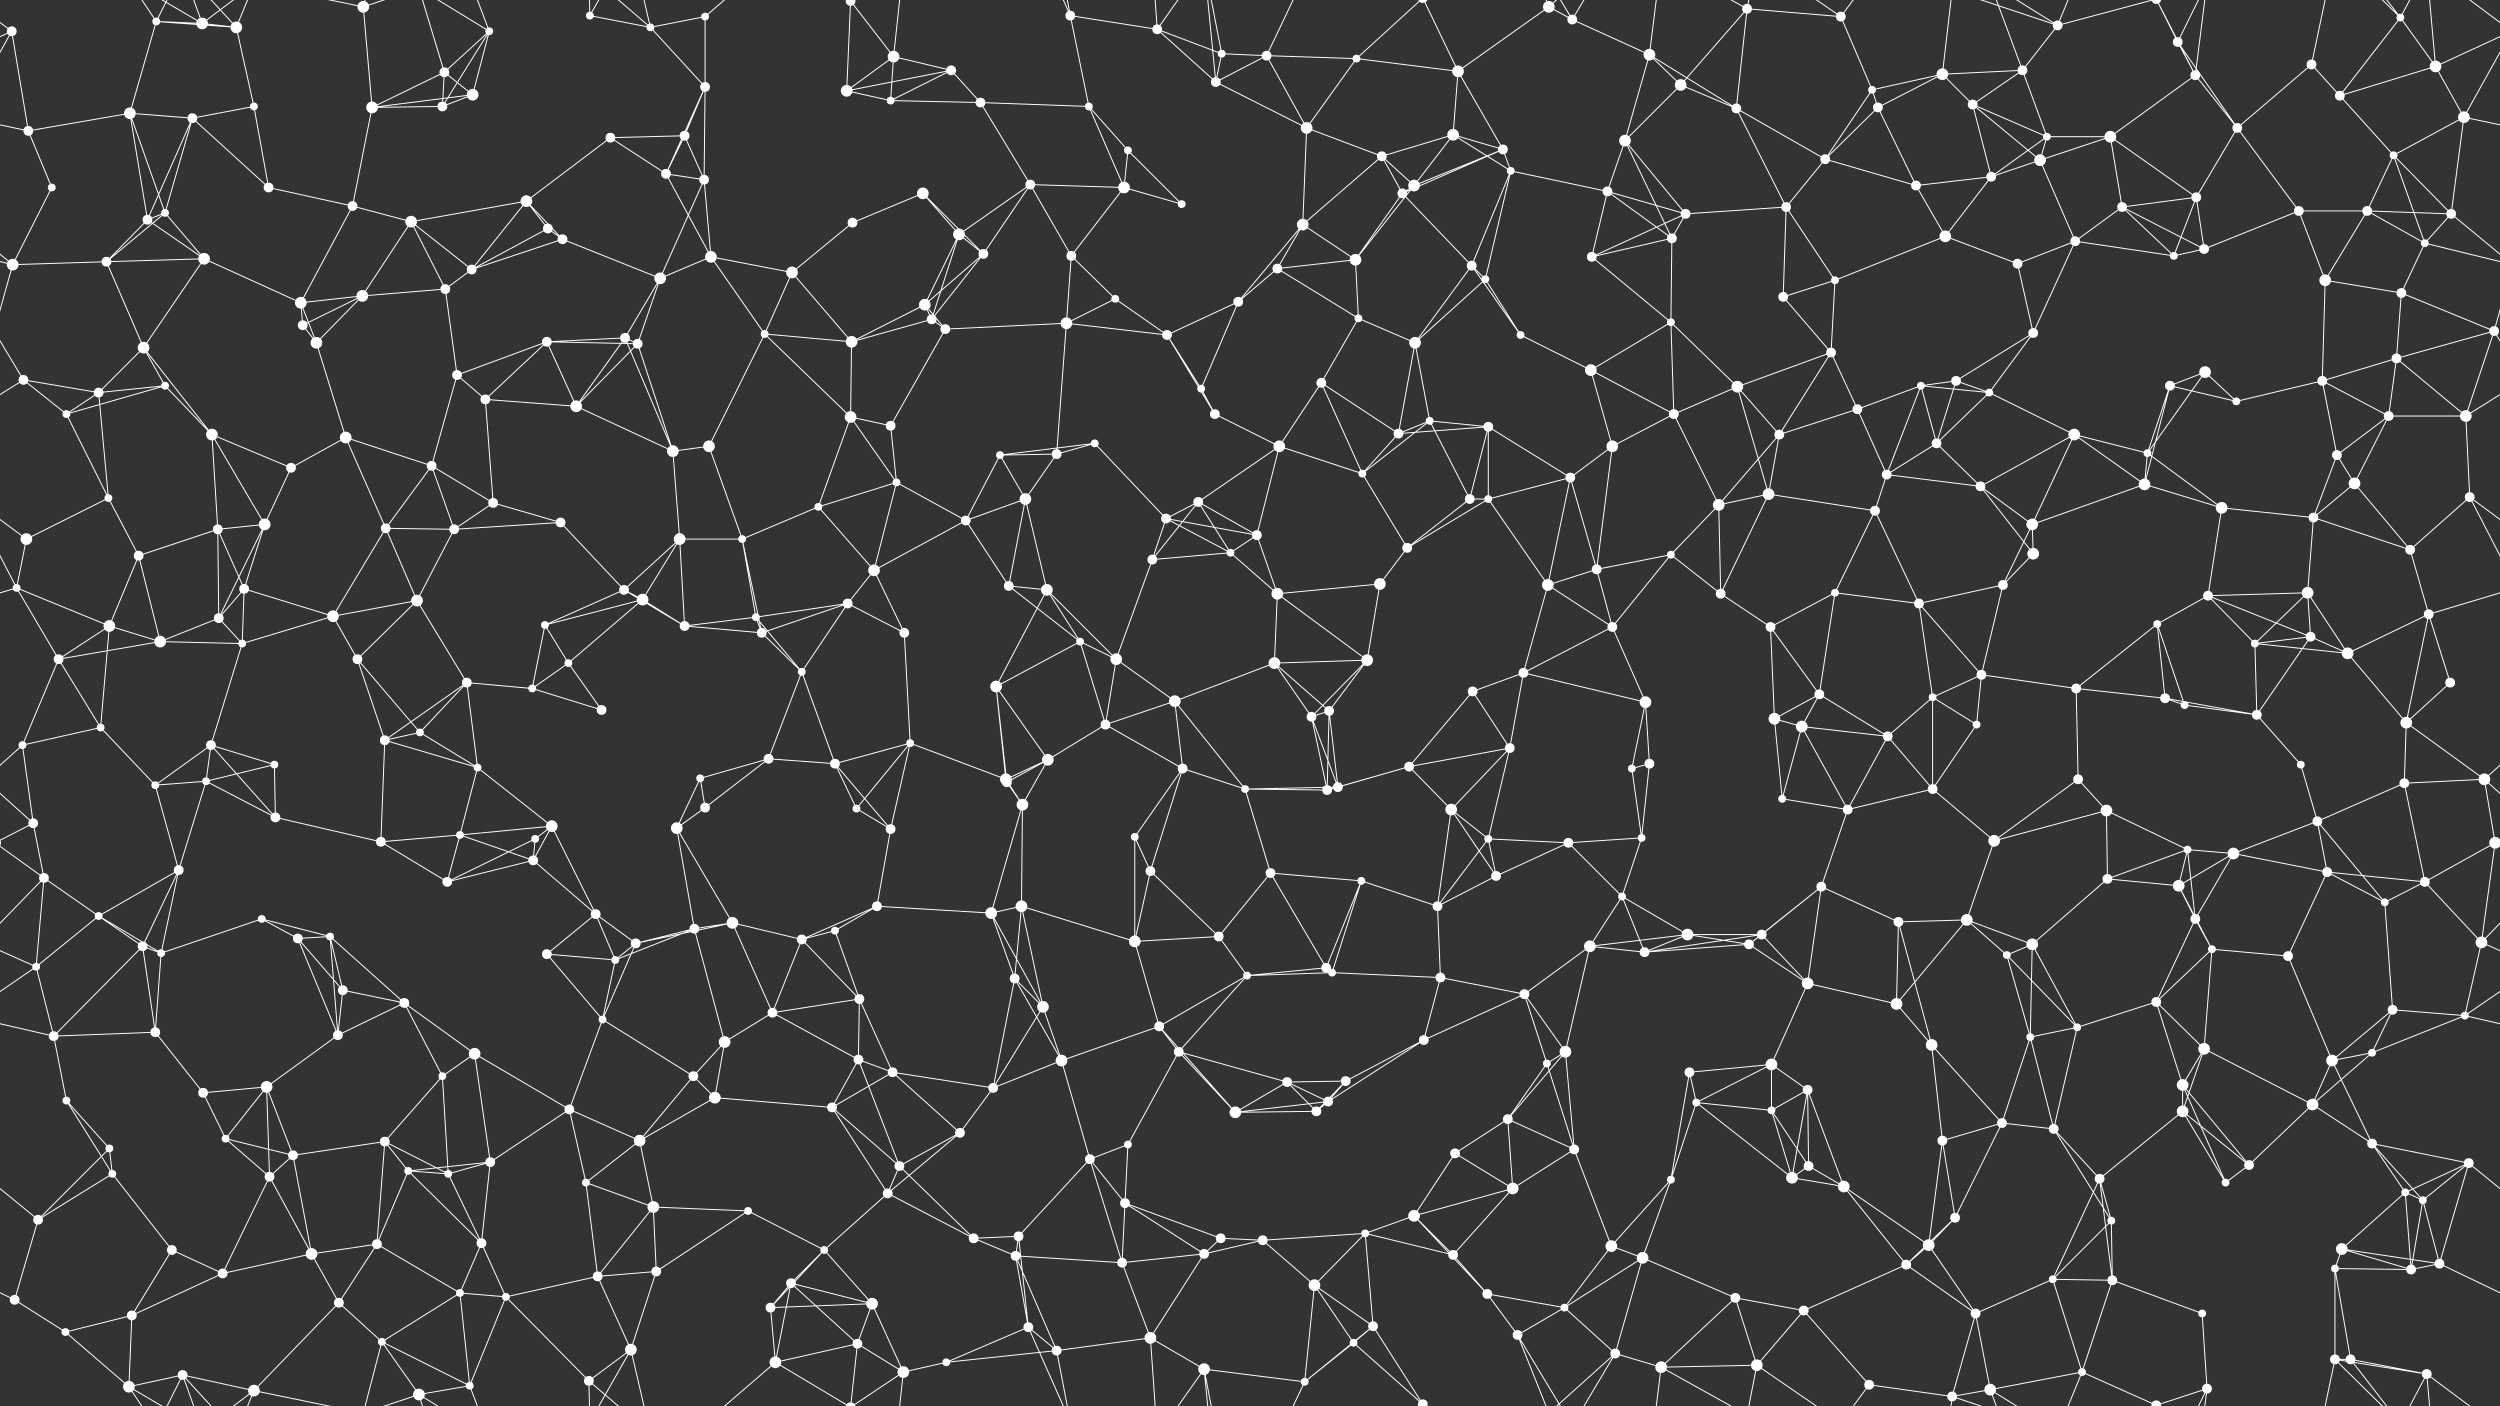 <svg xmlns="http://www.w3.org/2000/svg" width="2560" height="1440" fill="#fff"><rect width="100%" height="100%" fill="#333333" stroke="none"/><circle cx="12" cy="32" r="5"/><circle cx="160" cy="22" r="4"/><circle cx="207" cy="24" r="6"/><circle cx="242" cy="28" r="6"/><circle cx="372" cy="7" r="6"/><circle cx="455" cy="74" r="5"/><circle cx="501" cy="32" r="4"/><circle cx="604" cy="16" r="4"/><circle cx="666" cy="28" r="4"/><circle cx="722" cy="17" r="4"/><circle cx="871" cy="1" r="5"/><circle cx="871" cy="1441" r="5"/><circle cx="915" cy="58" r="6"/><circle cx="974" cy="72" r="5"/><circle cx="1096" cy="16" r="5"/><circle cx="1185" cy="30" r="5"/><circle cx="1251" cy="55" r="4"/><circle cx="1297" cy="57" r="5"/><circle cx="1389" cy="60" r="4"/><circle cx="1493" cy="73" r="6"/><circle cx="1586" cy="7" r="6"/><circle cx="1610" cy="20" r="5"/><circle cx="1689" cy="56" r="6"/><circle cx="1789" cy="9" r="5"/><circle cx="1885" cy="17" r="5"/><circle cx="1989" cy="76" r="6"/><circle cx="2071" cy="72" r="5"/><circle cx="2107" cy="26" r="5"/><circle cx="2230" cy="43" r="5"/><circle cx="2248" cy="77" r="5"/><circle cx="2367" cy="66" r="5"/><circle cx="2458" cy="18" r="4"/><circle cx="2494" cy="68" r="6"/><circle cx="29" cy="134" r="5"/><circle cx="133" cy="116" r="6"/><circle cx="197" cy="121" r="5"/><circle cx="260" cy="109" r="4"/><circle cx="381" cy="110" r="6"/><circle cx="453" cy="109" r="5"/><circle cx="484" cy="97" r="6"/><circle cx="625" cy="141" r="5"/><circle cx="701" cy="139" r="5"/><circle cx="722" cy="89" r="5"/><circle cx="867" cy="93" r="6"/><circle cx="912" cy="103" r="4"/><circle cx="1004" cy="105" r="5"/><circle cx="1115" cy="109" r="4"/><circle cx="1155" cy="154" r="4"/><circle cx="1245" cy="84" r="5"/><circle cx="1338" cy="131" r="6"/><circle cx="1415" cy="160" r="5"/><circle cx="1488" cy="138" r="6"/><circle cx="1539" cy="153" r="5"/><circle cx="1664" cy="144" r="6"/><circle cx="1721" cy="87" r="6"/><circle cx="1778" cy="111" r="5"/><circle cx="1917" cy="92" r="4"/><circle cx="1923" cy="110" r="5"/><circle cx="2020" cy="107" r="5"/><circle cx="2096" cy="140" r="4"/><circle cx="2161" cy="140" r="6"/><circle cx="2291" cy="131" r="5"/><circle cx="2396" cy="98" r="5"/><circle cx="2451" cy="159" r="4"/><circle cx="2523" cy="120" r="6"/><circle cx="53" cy="192" r="4"/><circle cx="151" cy="225" r="5"/><circle cx="169" cy="218" r="4"/><circle cx="275" cy="192" r="5"/><circle cx="361" cy="211" r="5"/><circle cx="421" cy="227" r="6"/><circle cx="539" cy="206" r="6"/><circle cx="561" cy="234" r="5"/><circle cx="682" cy="178" r="5"/><circle cx="721" cy="184" r="5"/><circle cx="873" cy="228" r="5"/><circle cx="945" cy="198" r="6"/><circle cx="982" cy="240" r="6"/><circle cx="1055" cy="189" r="5"/><circle cx="1151" cy="192" r="6"/><circle cx="1210" cy="209" r="4"/><circle cx="1334" cy="230" r="6"/><circle cx="1436" cy="198" r="5"/><circle cx="1448" cy="190" r="6"/><circle cx="1547" cy="175" r="4"/><circle cx="1646" cy="196" r="5"/><circle cx="1726" cy="219" r="5"/><circle cx="1829" cy="212" r="5"/><circle cx="1869" cy="163" r="5"/><circle cx="1962" cy="190" r="5"/><circle cx="2039" cy="181" r="5"/><circle cx="2089" cy="164" r="6"/><circle cx="2173" cy="212" r="5"/><circle cx="2249" cy="202" r="5"/><circle cx="2354" cy="216" r="5"/><circle cx="2424" cy="216" r="5"/><circle cx="2510" cy="219" r="5"/><circle cx="13" cy="271" r="6"/><circle cx="109" cy="268" r="5"/><circle cx="209" cy="265" r="6"/><circle cx="308" cy="310" r="6"/><circle cx="371" cy="303" r="6"/><circle cx="456" cy="296" r="5"/><circle cx="483" cy="276" r="5"/><circle cx="576" cy="245" r="5"/><circle cx="676" cy="285" r="6"/><circle cx="728" cy="263" r="6"/><circle cx="811" cy="279" r="6"/><circle cx="947" cy="312" r="6"/><circle cx="1007" cy="260" r="5"/><circle cx="1097" cy="262" r="5"/><circle cx="1142" cy="306" r="4"/><circle cx="1268" cy="309" r="5"/><circle cx="1308" cy="275" r="5"/><circle cx="1388" cy="266" r="6"/><circle cx="1507" cy="272" r="5"/><circle cx="1521" cy="286" r="4"/><circle cx="1630" cy="263" r="5"/><circle cx="1712" cy="244" r="5"/><circle cx="1826" cy="304" r="5"/><circle cx="1879" cy="287" r="4"/><circle cx="1992" cy="242" r="6"/><circle cx="2066" cy="270" r="5"/><circle cx="2125" cy="247" r="5"/><circle cx="2226" cy="262" r="4"/><circle cx="2257" cy="255" r="5"/><circle cx="2381" cy="287" r="6"/><circle cx="2459" cy="300" r="5"/><circle cx="2483" cy="249" r="4"/><circle cx="24" cy="389" r="5"/><circle cx="147" cy="356" r="6"/><circle cx="169" cy="395" r="4"/><circle cx="310" cy="333" r="5"/><circle cx="324" cy="351" r="6"/><circle cx="468" cy="384" r="5"/><circle cx="560" cy="350" r="5"/><circle cx="640" cy="346" r="5"/><circle cx="653" cy="352" r="5"/><circle cx="783" cy="342" r="4"/><circle cx="872" cy="350" r="6"/><circle cx="954" cy="327" r="5"/><circle cx="968" cy="337" r="5"/><circle cx="1092" cy="331" r="6"/><circle cx="1195" cy="343" r="5"/><circle cx="1230" cy="398" r="4"/><circle cx="1353" cy="392" r="5"/><circle cx="1391" cy="326" r="4"/><circle cx="1449" cy="351" r="6"/><circle cx="1557" cy="343" r="4"/><circle cx="1629" cy="379" r="6"/><circle cx="1711" cy="330" r="4"/><circle cx="1779" cy="396" r="6"/><circle cx="1875" cy="361" r="5"/><circle cx="1967" cy="395" r="4"/><circle cx="2003" cy="390" r="5"/><circle cx="2082" cy="341" r="5"/><circle cx="2222" cy="395" r="5"/><circle cx="2258" cy="381" r="6"/><circle cx="2378" cy="390" r="5"/><circle cx="2454" cy="367" r="5"/><circle cx="2554" cy="339" r="5"/><circle cx="68" cy="424" r="4"/><circle cx="101" cy="402" r="5"/><circle cx="217" cy="445" r="6"/><circle cx="298" cy="479" r="5"/><circle cx="354" cy="448" r="6"/><circle cx="442" cy="477" r="5"/><circle cx="497" cy="409" r="5"/><circle cx="590" cy="416" r="6"/><circle cx="689" cy="462" r="6"/><circle cx="726" cy="457" r="6"/><circle cx="871" cy="427" r="6"/><circle cx="912" cy="436" r="5"/><circle cx="1024" cy="466" r="4"/><circle cx="1082" cy="465" r="5"/><circle cx="1121" cy="454" r="4"/><circle cx="1244" cy="424" r="5"/><circle cx="1310" cy="457" r="6"/><circle cx="1432" cy="444" r="5"/><circle cx="1464" cy="431" r="4"/><circle cx="1524" cy="437" r="5"/><circle cx="1651" cy="457" r="6"/><circle cx="1714" cy="424" r="5"/><circle cx="1822" cy="445" r="5"/><circle cx="1902" cy="419" r="5"/><circle cx="1983" cy="454" r="5"/><circle cx="2037" cy="402" r="4"/><circle cx="2124" cy="445" r="6"/><circle cx="2199" cy="464" r="4"/><circle cx="2290" cy="411" r="4"/><circle cx="2393" cy="466" r="5"/><circle cx="2446" cy="426" r="5"/><circle cx="2525" cy="426" r="6"/><circle cx="27" cy="552" r="6"/><circle cx="111" cy="510" r="4"/><circle cx="223" cy="542" r="5"/><circle cx="271" cy="537" r="6"/><circle cx="395" cy="541" r="5"/><circle cx="465" cy="542" r="5"/><circle cx="505" cy="515" r="5"/><circle cx="574" cy="535" r="5"/><circle cx="696" cy="552" r="6"/><circle cx="760" cy="552" r="4"/><circle cx="838" cy="519" r="4"/><circle cx="918" cy="494" r="4"/><circle cx="989" cy="533" r="5"/><circle cx="1050" cy="511" r="6"/><circle cx="1194" cy="531" r="5"/><circle cx="1227" cy="514" r="5"/><circle cx="1287" cy="548" r="5"/><circle cx="1395" cy="485" r="4"/><circle cx="1505" cy="511" r="5"/><circle cx="1524" cy="511" r="4"/><circle cx="1608" cy="489" r="5"/><circle cx="1760" cy="517" r="6"/><circle cx="1811" cy="506" r="6"/><circle cx="1920" cy="523" r="5"/><circle cx="1932" cy="486" r="5"/><circle cx="2028" cy="498" r="5"/><circle cx="2081" cy="537" r="6"/><circle cx="2196" cy="496" r="6"/><circle cx="2275" cy="520" r="6"/><circle cx="2369" cy="530" r="5"/><circle cx="2411" cy="495" r="6"/><circle cx="2529" cy="509" r="5"/><circle cx="17" cy="602" r="4"/><circle cx="142" cy="569" r="5"/><circle cx="224" cy="633" r="5"/><circle cx="250" cy="603" r="5"/><circle cx="341" cy="631" r="6"/><circle cx="427" cy="615" r="6"/><circle cx="558" cy="640" r="4"/><circle cx="639" cy="604" r="5"/><circle cx="658" cy="614" r="6"/><circle cx="774" cy="632" r="4"/><circle cx="868" cy="618" r="5"/><circle cx="895" cy="584" r="6"/><circle cx="1033" cy="600" r="5"/><circle cx="1072" cy="604" r="6"/><circle cx="1180" cy="573" r="5"/><circle cx="1260" cy="566" r="4"/><circle cx="1308" cy="608" r="6"/><circle cx="1413" cy="598" r="6"/><circle cx="1441" cy="561" r="5"/><circle cx="1585" cy="599" r="6"/><circle cx="1635" cy="583" r="5"/><circle cx="1711" cy="568" r="4"/><circle cx="1762" cy="608" r="5"/><circle cx="1879" cy="607" r="4"/><circle cx="1965" cy="618" r="5"/><circle cx="2051" cy="599" r="5"/><circle cx="2082" cy="567" r="6"/><circle cx="2209" cy="639" r="4"/><circle cx="2261" cy="610" r="5"/><circle cx="2363" cy="607" r="6"/><circle cx="2468" cy="563" r="5"/><circle cx="2487" cy="629" r="5"/><circle cx="60" cy="675" r="5"/><circle cx="112" cy="641" r="6"/><circle cx="164" cy="657" r="6"/><circle cx="248" cy="659" r="4"/><circle cx="366" cy="675" r="5"/><circle cx="478" cy="699" r="5"/><circle cx="545" cy="705" r="4"/><circle cx="582" cy="679" r="4"/><circle cx="701" cy="641" r="5"/><circle cx="780" cy="648" r="5"/><circle cx="821" cy="688" r="4"/><circle cx="926" cy="648" r="5"/><circle cx="1020" cy="703" r="6"/><circle cx="1106" cy="657" r="4"/><circle cx="1143" cy="675" r="6"/><circle cx="1203" cy="718" r="6"/><circle cx="1305" cy="679" r="6"/><circle cx="1400" cy="676" r="6"/><circle cx="1508" cy="708" r="5"/><circle cx="1560" cy="689" r="5"/><circle cx="1651" cy="642" r="5"/><circle cx="1685" cy="719" r="6"/><circle cx="1813" cy="642" r="5"/><circle cx="1863" cy="711" r="5"/><circle cx="1979" cy="714" r="4"/><circle cx="2029" cy="691" r="5"/><circle cx="2126" cy="705" r="5"/><circle cx="2217" cy="715" r="5"/><circle cx="2309" cy="659" r="4"/><circle cx="2366" cy="652" r="5"/><circle cx="2404" cy="669" r="6"/><circle cx="2509" cy="699" r="5"/><circle cx="23" cy="763" r="4"/><circle cx="103" cy="745" r="4"/><circle cx="216" cy="763" r="5"/><circle cx="281" cy="783" r="4"/><circle cx="394" cy="758" r="5"/><circle cx="430" cy="750" r="4"/><circle cx="489" cy="786" r="4"/><circle cx="616" cy="727" r="5"/><circle cx="717" cy="797" r="4"/><circle cx="787" cy="777" r="5"/><circle cx="855" cy="782" r="5"/><circle cx="932" cy="761" r="4"/><circle cx="1030" cy="798" r="6"/><circle cx="1073" cy="778" r="6"/><circle cx="1132" cy="742" r="5"/><circle cx="1211" cy="787" r="5"/><circle cx="1343" cy="734" r="5"/><circle cx="1361" cy="728" r="5"/><circle cx="1443" cy="785" r="5"/><circle cx="1546" cy="766" r="5"/><circle cx="1671" cy="787" r="4"/><circle cx="1689" cy="782" r="5"/><circle cx="1817" cy="736" r="6"/><circle cx="1845" cy="744" r="6"/><circle cx="1933" cy="754" r="5"/><circle cx="2024" cy="742" r="4"/><circle cx="2128" cy="798" r="5"/><circle cx="2237" cy="722" r="4"/><circle cx="2311" cy="732" r="5"/><circle cx="2356" cy="783" r="4"/><circle cx="2464" cy="740" r="6"/><circle cx="2544" cy="798" r="6"/><circle cx="34" cy="843" r="5"/><circle cx="159" cy="804" r="4"/><circle cx="211" cy="800" r="4"/><circle cx="282" cy="837" r="5"/><circle cx="390" cy="862" r="5"/><circle cx="471" cy="855" r="4"/><circle cx="548" cy="859" r="4"/><circle cx="565" cy="846" r="6"/><circle cx="693" cy="848" r="6"/><circle cx="722" cy="827" r="5"/><circle cx="877" cy="828" r="4"/><circle cx="912" cy="849" r="5"/><circle cx="1031" cy="801" r="5"/><circle cx="1047" cy="824" r="6"/><circle cx="1162" cy="857" r="4"/><circle cx="1275" cy="808" r="4"/><circle cx="1359" cy="809" r="5"/><circle cx="1370" cy="806" r="5"/><circle cx="1486" cy="829" r="6"/><circle cx="1524" cy="859" r="4"/><circle cx="1606" cy="863" r="5"/><circle cx="1681" cy="858" r="4"/><circle cx="1825" cy="818" r="4"/><circle cx="1892" cy="829" r="5"/><circle cx="1979" cy="808" r="5"/><circle cx="2042" cy="861" r="6"/><circle cx="2157" cy="830" r="6"/><circle cx="2240" cy="870" r="4"/><circle cx="2287" cy="874" r="6"/><circle cx="2373" cy="841" r="5"/><circle cx="2462" cy="802" r="5"/><circle cx="2555" cy="863" r="6"/><circle cx="-5" cy="863" r="6"/><circle cx="45" cy="899" r="5"/><circle cx="101" cy="938" r="4"/><circle cx="183" cy="891" r="5"/><circle cx="268" cy="941" r="4"/><circle cx="338" cy="959" r="4"/><circle cx="458" cy="903" r="5"/><circle cx="546" cy="881" r="5"/><circle cx="610" cy="936" r="5"/><circle cx="711" cy="951" r="5"/><circle cx="750" cy="945" r="6"/><circle cx="855" cy="953" r="4"/><circle cx="898" cy="928" r="5"/><circle cx="1015" cy="935" r="6"/><circle cx="1046" cy="928" r="6"/><circle cx="1178" cy="892" r="5"/><circle cx="1248" cy="959" r="5"/><circle cx="1301" cy="894" r="5"/><circle cx="1394" cy="902" r="4"/><circle cx="1472" cy="928" r="5"/><circle cx="1532" cy="897" r="5"/><circle cx="1661" cy="918" r="4"/><circle cx="1728" cy="957" r="6"/><circle cx="1804" cy="957" r="5"/><circle cx="1865" cy="908" r="5"/><circle cx="1944" cy="944" r="5"/><circle cx="2014" cy="942" r="6"/><circle cx="2158" cy="900" r="5"/><circle cx="2231" cy="907" r="6"/><circle cx="2248" cy="941" r="5"/><circle cx="2383" cy="893" r="5"/><circle cx="2442" cy="924" r="4"/><circle cx="2483" cy="903" r="5"/><circle cx="37" cy="990" r="4"/><circle cx="146" cy="969" r="5"/><circle cx="165" cy="976" r="4"/><circle cx="305" cy="961" r="5"/><circle cx="351" cy="1014" r="5"/><circle cx="414" cy="1027" r="5"/><circle cx="560" cy="977" r="5"/><circle cx="630" cy="983" r="4"/><circle cx="651" cy="966" r="5"/><circle cx="791" cy="1037" r="5"/><circle cx="821" cy="962" r="5"/><circle cx="880" cy="1023" r="5"/><circle cx="1039" cy="1002" r="5"/><circle cx="1068" cy="1031" r="6"/><circle cx="1162" cy="964" r="6"/><circle cx="1277" cy="999" r="4"/><circle cx="1358" cy="991" r="5"/><circle cx="1364" cy="996" r="4"/><circle cx="1475" cy="1001" r="5"/><circle cx="1561" cy="1018" r="5"/><circle cx="1628" cy="969" r="6"/><circle cx="1684" cy="975" r="5"/><circle cx="1791" cy="967" r="5"/><circle cx="1851" cy="1007" r="6"/><circle cx="1942" cy="1028" r="6"/><circle cx="2055" cy="978" r="4"/><circle cx="2081" cy="967" r="6"/><circle cx="2208" cy="1026" r="5"/><circle cx="2265" cy="972" r="4"/><circle cx="2343" cy="979" r="5"/><circle cx="2450" cy="1034" r="5"/><circle cx="2541" cy="965" r="6"/><circle cx="55" cy="1061" r="5"/><circle cx="159" cy="1057" r="5"/><circle cx="208" cy="1119" r="5"/><circle cx="273" cy="1113" r="6"/><circle cx="346" cy="1060" r="5"/><circle cx="453" cy="1102" r="4"/><circle cx="486" cy="1079" r="6"/><circle cx="617" cy="1044" r="4"/><circle cx="710" cy="1102" r="5"/><circle cx="742" cy="1067" r="6"/><circle cx="879" cy="1085" r="5"/><circle cx="914" cy="1098" r="5"/><circle cx="1017" cy="1114" r="5"/><circle cx="1087" cy="1086" r="6"/><circle cx="1187" cy="1051" r="5"/><circle cx="1207" cy="1077" r="5"/><circle cx="1318" cy="1108" r="5"/><circle cx="1378" cy="1107" r="5"/><circle cx="1458" cy="1065" r="5"/><circle cx="1584" cy="1089" r="4"/><circle cx="1603" cy="1077" r="6"/><circle cx="1730" cy="1098" r="5"/><circle cx="1814" cy="1090" r="6"/><circle cx="1851" cy="1116" r="5"/><circle cx="1978" cy="1070" r="6"/><circle cx="2079" cy="1062" r="4"/><circle cx="2127" cy="1052" r="4"/><circle cx="2235" cy="1111" r="6"/><circle cx="2257" cy="1074" r="6"/><circle cx="2388" cy="1086" r="6"/><circle cx="2429" cy="1078" r="4"/><circle cx="2524" cy="1040" r="4"/><circle cx="68" cy="1127" r="4"/><circle cx="112" cy="1176" r="4"/><circle cx="231" cy="1166" r="4"/><circle cx="300" cy="1183" r="5"/><circle cx="394" cy="1169" r="5"/><circle cx="418" cy="1199" r="4"/><circle cx="502" cy="1190" r="5"/><circle cx="583" cy="1136" r="5"/><circle cx="655" cy="1168" r="6"/><circle cx="732" cy="1124" r="6"/><circle cx="852" cy="1134" r="5"/><circle cx="921" cy="1194" r="5"/><circle cx="983" cy="1160" r="5"/><circle cx="1116" cy="1187" r="5"/><circle cx="1155" cy="1172" r="4"/><circle cx="1265" cy="1139" r="6"/><circle cx="1348" cy="1138" r="5"/><circle cx="1360" cy="1128" r="5"/><circle cx="1490" cy="1181" r="5"/><circle cx="1544" cy="1146" r="5"/><circle cx="1612" cy="1177" r="5"/><circle cx="1737" cy="1129" r="4"/><circle cx="1814" cy="1137" r="4"/><circle cx="1852" cy="1194" r="5"/><circle cx="1989" cy="1168" r="5"/><circle cx="2050" cy="1150" r="5"/><circle cx="2103" cy="1156" r="5"/><circle cx="2235" cy="1138" r="6"/><circle cx="2303" cy="1193" r="5"/><circle cx="2368" cy="1131" r="6"/><circle cx="2429" cy="1171" r="5"/><circle cx="2528" cy="1191" r="5"/><circle cx="39" cy="1249" r="5"/><circle cx="115" cy="1202" r="4"/><circle cx="176" cy="1280" r="5"/><circle cx="276" cy="1205" r="5"/><circle cx="386" cy="1274" r="5"/><circle cx="459" cy="1202" r="4"/><circle cx="493" cy="1273" r="5"/><circle cx="600" cy="1211" r="4"/><circle cx="669" cy="1236" r="6"/><circle cx="766" cy="1240" r="4"/><circle cx="844" cy="1280" r="4"/><circle cx="909" cy="1222" r="5"/><circle cx="997" cy="1268" r="5"/><circle cx="1043" cy="1266" r="5"/><circle cx="1152" cy="1232" r="5"/><circle cx="1250" cy="1268" r="5"/><circle cx="1293" cy="1270" r="5"/><circle cx="1398" cy="1263" r="4"/><circle cx="1448" cy="1245" r="6"/><circle cx="1549" cy="1217" r="6"/><circle cx="1650" cy="1276" r="6"/><circle cx="1711" cy="1208" r="4"/><circle cx="1835" cy="1206" r="6"/><circle cx="1888" cy="1215" r="6"/><circle cx="1975" cy="1275" r="6"/><circle cx="2002" cy="1247" r="5"/><circle cx="2150" cy="1207" r="5"/><circle cx="2162" cy="1250" r="4"/><circle cx="2279" cy="1211" r="4"/><circle cx="2398" cy="1279" r="6"/><circle cx="2463" cy="1221" r="4"/><circle cx="2481" cy="1229" r="4"/><circle cx="15" cy="1331" r="5"/><circle cx="135" cy="1347" r="5"/><circle cx="228" cy="1304" r="5"/><circle cx="319" cy="1284" r="6"/><circle cx="347" cy="1334" r="5"/><circle cx="471" cy="1324" r="4"/><circle cx="518" cy="1328" r="4"/><circle cx="612" cy="1307" r="5"/><circle cx="672" cy="1302" r="5"/><circle cx="789" cy="1339" r="5"/><circle cx="810" cy="1314" r="5"/><circle cx="893" cy="1335" r="6"/><circle cx="1040" cy="1286" r="5"/><circle cx="1053" cy="1359" r="5"/><circle cx="1149" cy="1293" r="5"/><circle cx="1233" cy="1284" r="5"/><circle cx="1346" cy="1316" r="6"/><circle cx="1406" cy="1358" r="5"/><circle cx="1488" cy="1285" r="5"/><circle cx="1523" cy="1325" r="5"/><circle cx="1602" cy="1339" r="4"/><circle cx="1682" cy="1288" r="6"/><circle cx="1777" cy="1329" r="5"/><circle cx="1847" cy="1342" r="5"/><circle cx="1952" cy="1295" r="5"/><circle cx="2023" cy="1345" r="5"/><circle cx="2102" cy="1310" r="4"/><circle cx="2163" cy="1311" r="5"/><circle cx="2255" cy="1345" r="4"/><circle cx="2391" cy="1299" r="4"/><circle cx="2469" cy="1300" r="5"/><circle cx="2498" cy="1294" r="5"/><circle cx="67" cy="1364" r="4"/><circle cx="132" cy="1420" r="6"/><circle cx="187" cy="1408" r="5"/><circle cx="260" cy="1424" r="6"/><circle cx="391" cy="1374" r="4"/><circle cx="429" cy="1428" r="6"/><circle cx="481" cy="1419" r="4"/><circle cx="603" cy="1414" r="5"/><circle cx="646" cy="1382" r="6"/><circle cx="794" cy="1395" r="6"/><circle cx="878" cy="1376" r="5"/><circle cx="925" cy="1405" r="6"/><circle cx="969" cy="1395" r="4"/><circle cx="1082" cy="1383" r="5"/><circle cx="1178" cy="1370" r="6"/><circle cx="1233" cy="1402" r="6"/><circle cx="1336" cy="1415" r="4"/><circle cx="1386" cy="1375" r="4"/><circle cx="1457" cy="1438" r="5"/><circle cx="1457" cy="-2" r="5"/><circle cx="1554" cy="1367" r="5"/><circle cx="1654" cy="1386" r="5"/><circle cx="1701" cy="1400" r="6"/><circle cx="1799" cy="1398" r="6"/><circle cx="1914" cy="1418" r="5"/><circle cx="1999" cy="1430" r="5"/><circle cx="2038" cy="1423" r="6"/><circle cx="2132" cy="1405" r="4"/><circle cx="2208" cy="1439" r="5"/><circle cx="2208" cy="-1" r="5"/><circle cx="2260" cy="1422" r="5"/><circle cx="2391" cy="1392" r="5"/><circle cx="2407" cy="1392" r="5"/><circle cx="2485" cy="1407" r="5"/><path stroke="#fff" d="M12 32L-66 68M12 32L29 134M12 32L-37 120M12 32L-75 -33M2572 32L2494 68M2572 32L2523 120M2572 32L2485 -33M12 1472L-75 1407M2572 1472L2485 1407M160 22L207 24M160 22L242 28M160 22L133 116M160 22L132 -20M160 22L187 -32M160 1462L132 1420M160 1462L187 1408M207 24L242 28M207 24L132 -20M207 24L187 -32M207 24L260 -16M207 1464L132 1420M207 1464L187 1408M207 1464L260 1424M242 28L260 109M242 28L187 -32M242 28L260 -16M242 1468L187 1408M242 1468L260 1424M372 7L381 110M372 7L260 -16M372 7L391 -66M372 7L429 -12M372 1447L260 1424M372 1447L391 1374M372 1447L429 1428M455 74L501 32M455 74L381 110M455 74L453 109M455 74L484 97M455 74L429 -12M455 1514L429 1428M501 32L453 109M501 32L484 97M501 32L429 -12M501 32L481 -21M501 1472L429 1428M501 1472L481 1419M604 16L666 28M604 16L603 -26M604 16L646 -58M604 1456L603 1414M604 1456L646 1382M666 28L722 17M666 28L722 89M666 28L603 -26M666 28L646 -58M666 1468L603 1414M666 1468L646 1382M722 17L722 89M722 17L794 -45M722 1457L794 1395M871 1L915 58M871 1L867 93M871 1L794 -45M871 1L878 -64M871 1L925 -35M871 1441L794 1395M871 1441L878 1376M871 1441L925 1405M915 58L974 72M915 58L867 93M915 58L912 103M915 58L925 -35M915 1498L925 1405M974 72L867 93M974 72L912 103M974 72L1004 105M1096 16L1185 30M1096 16L1115 109M1096 16L1053 -81M1096 16L1082 -57M1096 1456L1053 1359M1096 1456L1082 1383M1185 30L1251 55M1185 30L1245 84M1185 30L1178 -70M1185 30L1233 -38M1185 1470L1178 1370M1185 1470L1233 1402M1251 55L1297 57M1251 55L1245 84M1251 55L1233 -38M1251 1495L1233 1402M1297 57L1389 60M1297 57L1245 84M1297 57L1338 131M1297 57L1336 -25M1297 1497L1336 1415M1389 60L1493 73M1389 60L1338 131M1389 60L1457 -2M1389 1500L1457 1438M1493 73L1586 7M1493 73L1488 138M1493 73L1539 153M1493 73L1457 -2M1493 1513L1457 1438M1586 7L1610 20M1586 7L1554 -73M1586 7L1654 -54M1586 1447L1554 1367M1586 1447L1654 1386M1610 20L1689 56M1610 20L1554 -73M1610 20L1654 -54M1610 1460L1554 1367M1610 1460L1654 1386M1689 56L1664 144M1689 56L1721 87M1689 56L1778 111M1689 56L1701 -40M1689 1496L1701 1400M1789 9L1885 17M1789 9L1721 87M1789 9L1778 111M1789 9L1701 -40M1789 9L1799 -42M1789 1449L1701 1400M1789 1449L1799 1398M1885 17L1917 92M1885 17L1799 -42M1885 17L1914 -22M1885 1457L1799 1398M1885 1457L1914 1418M1989 76L2071 72M1989 76L1917 92M1989 76L1923 110M1989 76L2020 107M1989 76L1999 -10M1989 1516L1999 1430M2071 72L2107 26M2071 72L2020 107M2071 72L2096 140M2071 72L2038 -17M2071 1512L2038 1423M2107 26L1999 -10M2107 26L2038 -17M2107 26L2132 -35M2107 26L2208 -1M2107 1466L1999 1430M2107 1466L2038 1423M2107 1466L2132 1405M2107 1466L2208 1439M2230 43L2248 77M2230 43L2291 131M2230 43L2208 -1M2230 43L2260 -18M2230 1483L2208 1439M2230 1483L2260 1422M2248 77L2161 140M2248 77L2291 131M2248 77L2208 -1M2248 77L2260 -18M2248 1517L2208 1439M2248 1517L2260 1422M2367 66L2291 131M2367 66L2396 98M2367 66L2391 -48M2367 1506L2391 1392M2458 18L2494 68M2458 18L2396 98M2458 18L2391 -48M2458 18L2407 -48M2458 18L2485 -33M2458 1458L2391 1392M2458 1458L2407 1392M2458 1458L2485 1407M2494 68L2396 98M2494 68L2523 120M2494 68L2485 -33M2494 1508L2485 1407M29 134L133 116M29 134L-37 120M29 134L53 192M2589 134L2523 120M133 116L197 121M133 116L151 225M133 116L169 218M197 121L260 109M197 121L151 225M197 121L169 218M197 121L275 192M260 109L275 192M381 110L453 109M381 110L484 97M381 110L361 211M453 109L484 97M625 141L701 139M625 141L539 206M625 141L682 178M701 139L722 89M701 139L682 178M701 139L721 184M722 89L682 178M722 89L721 184M867 93L912 103M912 103L1004 105M1004 105L1115 109M1004 105L1055 189M1115 109L1155 154M1115 109L1151 192M1155 154L1151 192M1155 154L1210 209M1245 84L1338 131M1245 84L1233 -38M1245 1524L1233 1402M1338 131L1415 160M1338 131L1334 230M1415 160L1488 138M1415 160L1334 230M1415 160L1436 198M1415 160L1448 190M1488 138L1539 153M1488 138L1448 190M1488 138L1547 175M1539 153L1436 198M1539 153L1448 190M1539 153L1547 175M1664 144L1721 87M1664 144L1646 196M1664 144L1726 219M1664 144L1712 244M1721 87L1778 111M1778 111L1829 212M1778 111L1869 163M1917 92L1923 110M1917 92L1869 163M1923 110L1869 163M1923 110L1962 190M2020 107L2096 140M2020 107L2039 181M2020 107L2089 164M2096 140L2161 140M2096 140L2039 181M2096 140L2089 164M2161 140L2089 164M2161 140L2173 212M2161 140L2249 202M2291 131L2249 202M2291 131L2354 216M2396 98L2451 159M2451 159L2523 120M2451 159L2424 216M2451 159L2510 219M2451 159L2483 249M2523 120L2510 219M53 192L13 271M151 225L169 218M151 225L109 268M151 225L209 265M169 218L109 268M169 218L209 265M275 192L361 211M361 211L421 227M361 211L308 310M421 227L539 206M421 227L371 303M421 227L456 296M421 227L483 276M539 206L561 234M539 206L483 276M539 206L576 245M561 234L483 276M561 234L576 245M682 178L721 184M682 178L728 263M721 184L676 285M721 184L728 263M873 228L945 198M873 228L811 279M945 198L982 240M945 198L1007 260M982 240L1055 189M982 240L947 312M982 240L1007 260M982 240L954 327M1055 189L1151 192M1055 189L1007 260M1055 189L1097 262M1151 192L1210 209M1151 192L1097 262M1334 230L1268 309M1334 230L1308 275M1334 230L1388 266M1436 198L1448 190M1436 198L1388 266M1436 198L1507 272M1448 190L1388 266M1547 175L1646 196M1547 175L1507 272M1547 175L1521 286M1646 196L1726 219M1646 196L1630 263M1646 196L1712 244M1726 219L1829 212M1726 219L1630 263M1726 219L1712 244M1829 212L1869 163M1829 212L1826 304M1829 212L1879 287M1869 163L1962 190M1962 190L2039 181M1962 190L1992 242M2039 181L2089 164M2039 181L1992 242M2089 164L2125 247M2173 212L2249 202M2173 212L2125 247M2173 212L2226 262M2173 212L2257 255M2249 202L2226 262M2249 202L2257 255M2354 216L2424 216M2354 216L2257 255M2354 216L2381 287M2424 216L2510 219M2424 216L2381 287M2424 216L2483 249M2510 219L2573 271M2510 219L2483 249M-50 219L13 271M13 271L109 268M13 271L-77 249M13 271L-6 339M2573 271L2483 249M2573 271L2554 339M109 268L209 265M109 268L147 356M209 265L308 310M209 265L147 356M308 310L371 303M308 310L310 333M308 310L324 351M371 303L456 296M371 303L310 333M371 303L324 351M456 296L483 276M456 296L468 384M483 276L576 245M576 245L676 285M676 285L728 263M676 285L640 346M676 285L653 352M728 263L811 279M728 263L783 342M811 279L783 342M811 279L872 350M947 312L1007 260M947 312L872 350M947 312L954 327M947 312L968 337M1007 260L954 327M1097 262L1142 306M1097 262L1092 331M1142 306L1092 331M1142 306L1195 343M1268 309L1308 275M1268 309L1195 343M1268 309L1230 398M1308 275L1388 266M1308 275L1391 326M1388 266L1391 326M1507 272L1521 286M1507 272L1449 351M1507 272L1557 343M1521 286L1449 351M1521 286L1557 343M1630 263L1712 244M1630 263L1711 330M1712 244L1711 330M1826 304L1879 287M1826 304L1875 361M1879 287L1992 242M1879 287L1875 361M1992 242L2066 270M2066 270L2125 247M2066 270L2082 341M2125 247L2226 262M2125 247L2082 341M2226 262L2257 255M2381 287L2459 300M2381 287L2378 390M2459 300L2483 249M2459 300L2454 367M2459 300L2554 339M24 389L-6 339M24 389L68 424M24 389L101 402M24 389L-35 426M2584 389L2554 339M2584 389L2525 426M147 356L169 395M147 356L101 402M147 356L217 445M169 395L68 424M169 395L101 402M169 395L217 445M310 333L324 351M324 351L354 448M468 384L560 350M468 384L442 477M468 384L497 409M560 350L640 346M560 350L653 352M560 350L497 409M560 350L590 416M640 346L653 352M640 346L590 416M640 346L689 462M653 352L590 416M653 352L689 462M783 342L872 350M783 342L726 457M783 342L871 427M872 350L954 327M872 350L871 427M954 327L968 337M968 337L1092 331M968 337L912 436M1092 331L1195 343M1092 331L1082 465M1195 343L1230 398M1195 343L1244 424M1230 398L1244 424M1353 392L1391 326M1353 392L1310 457M1353 392L1432 444M1353 392L1395 485M1391 326L1449 351M1449 351L1432 444M1449 351L1464 431M1557 343L1629 379M1629 379L1711 330M1629 379L1651 457M1629 379L1714 424M1711 330L1779 396M1711 330L1714 424M1779 396L1875 361M1779 396L1714 424M1779 396L1822 445M1779 396L1811 506M1875 361L1822 445M1875 361L1902 419M1967 395L2003 390M1967 395L1902 419M1967 395L1983 454M1967 395L2037 402M1967 395L1932 486M2003 390L2082 341M2003 390L1983 454M2003 390L2037 402M2082 341L2037 402M2222 395L2258 381M2222 395L2199 464M2222 395L2290 411M2222 395L2196 496M2258 381L2199 464M2258 381L2290 411M2378 390L2454 367M2378 390L2290 411M2378 390L2393 466M2378 390L2446 426M2454 367L2554 339M2454 367L2446 426M2454 367L2525 426M2554 339L2525 426M68 424L101 402M68 424L111 510M101 402L111 510M217 445L298 479M217 445L223 542M217 445L271 537M298 479L354 448M298 479L271 537M354 448L442 477M354 448L395 541M442 477L395 541M442 477L465 542M442 477L505 515M497 409L590 416M497 409L505 515M590 416L689 462M689 462L726 457M689 462L696 552M726 457L760 552M871 427L912 436M871 427L838 519M871 427L918 494M912 436L918 494M1024 466L1082 465M1024 466L1121 454M1024 466L989 533M1024 466L1050 511M1082 465L1121 454M1082 465L1050 511M1121 454L1194 531M1244 424L1310 457M1310 457L1227 514M1310 457L1287 548M1310 457L1395 485M1432 444L1464 431M1432 444L1524 437M1432 444L1395 485M1464 431L1524 437M1464 431L1395 485M1464 431L1505 511M1524 437L1505 511M1524 437L1524 511M1524 437L1608 489M1651 457L1714 424M1651 457L1608 489M1651 457L1635 583M1714 424L1760 517M1822 445L1902 419M1822 445L1760 517M1822 445L1811 506M1902 419L1932 486M1983 454L2037 402M1983 454L1932 486M1983 454L2028 498M2037 402L2124 445M2124 445L2199 464M2124 445L2028 498M2124 445L2081 537M2124 445L2196 496M2199 464L2196 496M2199 464L2275 520M2393 466L2446 426M2393 466L2369 530M2393 466L2411 495M2446 426L2525 426M2446 426L2411 495M2525 426L2529 509M27 552L111 510M27 552L-31 509M27 552L17 602M2587 552L2529 509M111 510L142 569M223 542L271 537M223 542L142 569M223 542L224 633M223 542L250 603M271 537L224 633M271 537L250 603M395 541L465 542M395 541L341 631M395 541L427 615M465 542L505 515M465 542L574 535M465 542L427 615M505 515L574 535M574 535L639 604M696 552L760 552M696 552L639 604M696 552L658 614M696 552L701 641M760 552L838 519M760 552L774 632M760 552L780 648M838 519L918 494M838 519L895 584M918 494L989 533M918 494L895 584M989 533L1050 511M989 533L895 584M989 533L1033 600M1050 511L1033 600M1050 511L1072 604M1194 531L1227 514M1194 531L1287 548M1194 531L1180 573M1194 531L1260 566M1227 514L1287 548M1227 514L1180 573M1227 514L1260 566M1287 548L1260 566M1287 548L1308 608M1395 485L1441 561M1505 511L1524 511M1505 511L1441 561M1524 511L1608 489M1524 511L1441 561M1524 511L1585 599M1608 489L1585 599M1608 489L1635 583M1760 517L1811 506M1760 517L1711 568M1760 517L1762 608M1811 506L1920 523M1811 506L1762 608M1920 523L1932 486M1920 523L1879 607M1920 523L1965 618M1932 486L2028 498M2028 498L2081 537M2028 498L2082 567M2081 537L2196 496M2081 537L2051 599M2081 537L2082 567M2196 496L2275 520M2275 520L2369 530M2275 520L2261 610M2369 530L2411 495M2369 530L2363 607M2369 530L2468 563M2411 495L2468 563M2529 509L2577 602M2529 509L2468 563M-31 509L17 602M17 602L-73 629M17 602L60 675M17 602L112 641M2577 602L2487 629M142 569L112 641M142 569L164 657M224 633L250 603M224 633L164 657M224 633L248 659M250 603L341 631M250 603L248 659M341 631L427 615M341 631L248 659M341 631L366 675M427 615L366 675M427 615L478 699M558 640L639 604M558 640L658 614M558 640L545 705M558 640L582 679M639 604L658 614M639 604L701 641M658 614L582 679M658 614L701 641M774 632L868 618M774 632L701 641M774 632L780 648M774 632L821 688M868 618L895 584M868 618L780 648M868 618L821 688M868 618L926 648M895 584L926 648M1033 600L1072 604M1033 600L1106 657M1072 604L1020 703M1072 604L1106 657M1072 604L1143 675M1180 573L1260 566M1180 573L1143 675M1260 566L1308 608M1308 608L1413 598M1308 608L1305 679M1308 608L1400 676M1413 598L1441 561M1413 598L1400 676M1585 599L1635 583M1585 599L1560 689M1585 599L1651 642M1635 583L1711 568M1635 583L1651 642M1711 568L1762 608M1711 568L1651 642M1762 608L1813 642M1879 607L1965 618M1879 607L1813 642M1879 607L1863 711M1965 618L2051 599M1965 618L1979 714M1965 618L2029 691M2051 599L2082 567M2051 599L2029 691M2209 639L2261 610M2209 639L2126 705M2209 639L2217 715M2209 639L2237 722M2261 610L2363 607M2261 610L2309 659M2261 610L2366 652M2363 607L2309 659M2363 607L2366 652M2363 607L2404 669M2468 563L2487 629M2487 629L2404 669M2487 629L2509 699M2487 629L2464 740M60 675L112 641M60 675L164 657M60 675L23 763M60 675L103 745M112 641L164 657M112 641L103 745M164 657L248 659M248 659L216 763M366 675L394 758M366 675L430 750M478 699L545 705M478 699L394 758M478 699L430 750M478 699L489 786M545 705L582 679M545 705L616 727M582 679L616 727M701 641L780 648M780 648L821 688M821 688L787 777M821 688L855 782M926 648L932 761M1020 703L1106 657M1020 703L1030 798M1020 703L1073 778M1020 703L1031 801M1106 657L1143 675M1106 657L1132 742M1143 675L1203 718M1143 675L1132 742M1203 718L1305 679M1203 718L1132 742M1203 718L1211 787M1203 718L1275 808M1305 679L1400 676M1305 679L1343 734M1305 679L1361 728M1400 676L1343 734M1400 676L1361 728M1508 708L1560 689M1508 708L1443 785M1508 708L1546 766M1560 689L1651 642M1560 689L1685 719M1560 689L1546 766M1651 642L1685 719M1685 719L1671 787M1685 719L1689 782M1813 642L1863 711M1813 642L1817 736M1863 711L1817 736M1863 711L1845 744M1863 711L1933 754M1979 714L2029 691M1979 714L1933 754M1979 714L2024 742M1979 714L1979 808M2029 691L2126 705M2029 691L2024 742M2126 705L2217 715M2126 705L2128 798M2217 715L2237 722M2217 715L2311 732M2309 659L2366 652M2309 659L2404 669M2309 659L2311 732M2366 652L2404 669M2366 652L2311 732M2404 669L2464 740M2509 699L2464 740M23 763L103 745M23 763L-16 798M23 763L34 843M2583 763L2544 798M103 745L159 804M216 763L281 783M216 763L159 804M216 763L211 800M216 763L282 837M281 783L211 800M281 783L282 837M394 758L430 750M394 758L489 786M394 758L390 862M430 750L489 786M489 786L471 855M489 786L565 846M717 797L787 777M717 797L693 848M717 797L722 827M787 777L855 782M787 777L722 827M855 782L932 761M855 782L877 828M855 782L912 849M932 761L1030 798M932 761L877 828M932 761L912 849M1030 798L1073 778M1030 798L1031 801M1030 798L1047 824M1073 778L1132 742M1073 778L1031 801M1073 778L1047 824M1132 742L1211 787M1211 787L1162 857M1211 787L1275 808M1211 787L1178 892M1343 734L1361 728M1343 734L1359 809M1343 734L1370 806M1361 728L1359 809M1361 728L1370 806M1443 785L1546 766M1443 785L1359 809M1443 785L1370 806M1443 785L1486 829M1546 766L1486 829M1546 766L1524 859M1671 787L1689 782M1671 787L1681 858M1689 782L1681 858M1817 736L1845 744M1817 736L1825 818M1845 744L1933 754M1845 744L1825 818M1845 744L1892 829M1933 754L1892 829M1933 754L1979 808M2024 742L1979 808M2128 798L2042 861M2128 798L2157 830M2237 722L2311 732M2311 732L2356 783M2356 783L2373 841M2464 740L2544 798M2464 740L2462 802M2544 798L2594 843M2544 798L2462 802M2544 798L2555 863M-16 798L34 843M34 843L-5 863M34 843L45 899M2594 843L2555 863M159 804L211 800M159 804L183 891M211 800L282 837M211 800L183 891M282 837L390 862M390 862L471 855M390 862L458 903M471 855L565 846M471 855L458 903M471 855L546 881M548 859L565 846M548 859L458 903M548 859L546 881M565 846L546 881M565 846L610 936M693 848L722 827M693 848L711 951M693 848L750 945M877 828L912 849M912 849L898 928M1031 801L1047 824M1047 824L1015 935M1047 824L1046 928M1162 857L1178 892M1162 857L1162 964M1275 808L1359 809M1275 808L1370 806M1275 808L1301 894M1359 809L1370 806M1486 829L1524 859M1486 829L1472 928M1486 829L1532 897M1524 859L1606 863M1524 859L1472 928M1524 859L1532 897M1606 863L1681 858M1606 863L1532 897M1606 863L1661 918M1681 858L1661 918M1825 818L1892 829M1892 829L1979 808M1892 829L1865 908M1979 808L2042 861M2042 861L2157 830M2042 861L2014 942M2157 830L2240 870M2157 830L2158 900M2240 870L2287 874M2240 870L2158 900M2240 870L2231 907M2240 870L2248 941M2287 874L2373 841M2287 874L2231 907M2287 874L2248 941M2287 874L2383 893M2373 841L2462 802M2373 841L2383 893M2373 841L2442 924M2462 802L2483 903M2555 863L2605 899M2555 863L2483 903M2555 863L2541 965M-5 863L45 899M45 899L101 938M45 899L37 990M45 899L-19 965M2605 899L2541 965M101 938L183 891M101 938L37 990M101 938L146 969M101 938L165 976M183 891L146 969M183 891L165 976M268 941L338 959M268 941L165 976M268 941L305 961M338 959L305 961M338 959L351 1014M338 959L414 1027M338 959L346 1060M458 903L546 881M546 881L610 936M610 936L560 977M610 936L630 983M610 936L651 966M711 951L750 945M711 951L630 983M711 951L651 966M711 951L742 1067M750 945L651 966M750 945L791 1037M750 945L821 962M855 953L898 928M855 953L821 962M855 953L880 1023M898 928L1015 935M898 928L821 962M1015 935L1046 928M1015 935L1039 1002M1015 935L1068 1031M1046 928L1039 1002M1046 928L1068 1031M1046 928L1162 964M1178 892L1248 959M1178 892L1162 964M1248 959L1301 894M1248 959L1162 964M1248 959L1277 999M1301 894L1394 902M1301 894L1358 991M1394 902L1472 928M1394 902L1358 991M1394 902L1364 996M1472 928L1532 897M1472 928L1475 1001M1661 918L1728 957M1661 918L1628 969M1661 918L1684 975M1728 957L1804 957M1728 957L1628 969M1728 957L1684 975M1728 957L1791 967M1804 957L1865 908M1804 957L1684 975M1804 957L1791 967M1804 957L1851 1007M1865 908L1944 944M1865 908L1791 967M1865 908L1851 1007M1944 944L2014 942M1944 944L1942 1028M1944 944L1978 1070M2014 942L1942 1028M2014 942L2055 978M2014 942L2081 967M2158 900L2231 907M2158 900L2081 967M2231 907L2248 941M2231 907L2265 972M2248 941L2208 1026M2248 941L2265 972M2383 893L2442 924M2383 893L2483 903M2383 893L2343 979M2442 924L2483 903M2442 924L2450 1034M2483 903L2541 965M37 990L-19 965M37 990L55 1061M37 990L-36 1040M2597 990L2541 965M2597 990L2524 1040M146 969L165 976M146 969L55 1061M146 969L159 1057M165 976L159 1057M305 961L351 1014M305 961L346 1060M351 1014L414 1027M351 1014L346 1060M414 1027L346 1060M414 1027L453 1102M414 1027L486 1079M560 977L630 983M560 977L617 1044M630 983L651 966M630 983L617 1044M651 966L617 1044M791 1037L821 962M791 1037L880 1023M791 1037L742 1067M791 1037L879 1085M821 962L880 1023M880 1023L879 1085M880 1023L914 1098M1039 1002L1068 1031M1039 1002L1017 1114M1039 1002L1087 1086M1068 1031L1017 1114M1068 1031L1087 1086M1162 964L1187 1051M1277 999L1358 991M1277 999L1364 996M1277 999L1187 1051M1277 999L1207 1077M1358 991L1364 996M1364 996L1475 1001M1475 1001L1561 1018M1475 1001L1458 1065M1561 1018L1628 969M1561 1018L1458 1065M1561 1018L1584 1089M1561 1018L1603 1077M1628 969L1684 975M1628 969L1603 1077M1684 975L1791 967M1791 967L1851 1007M1851 1007L1942 1028M1851 1007L1814 1090M1942 1028L1978 1070M2055 978L2081 967M2055 978L2079 1062M2055 978L2127 1052M2081 967L2079 1062M2081 967L2127 1052M2208 1026L2265 972M2208 1026L2127 1052M2208 1026L2235 1111M2208 1026L2257 1074M2265 972L2343 979M2265 972L2257 1074M2343 979L2388 1086M2450 1034L2388 1086M2450 1034L2429 1078M2450 1034L2524 1040M2541 965L2524 1040M55 1061L159 1057M55 1061L-36 1040M55 1061L68 1127M2615 1061L2524 1040M159 1057L208 1119M208 1119L273 1113M208 1119L231 1166M273 1113L346 1060M273 1113L231 1166M273 1113L300 1183M273 1113L276 1205M453 1102L486 1079M453 1102L394 1169M453 1102L459 1202M486 1079L502 1190M486 1079L583 1136M617 1044L710 1102M617 1044L583 1136M710 1102L742 1067M710 1102L655 1168M710 1102L732 1124M742 1067L732 1124M879 1085L914 1098M879 1085L852 1134M879 1085L921 1194M914 1098L1017 1114M914 1098L852 1134M914 1098L983 1160M1017 1114L1087 1086M1017 1114L983 1160M1087 1086L1187 1051M1087 1086L1116 1187M1187 1051L1207 1077M1187 1051L1265 1139M1207 1077L1318 1108M1207 1077L1155 1172M1207 1077L1265 1139M1318 1108L1378 1107M1318 1108L1265 1139M1318 1108L1348 1138M1318 1108L1360 1128M1378 1107L1458 1065M1378 1107L1348 1138M1378 1107L1360 1128M1458 1065L1360 1128M1584 1089L1603 1077M1584 1089L1544 1146M1584 1089L1612 1177M1603 1077L1544 1146M1603 1077L1612 1177M1730 1098L1814 1090M1730 1098L1737 1129M1730 1098L1711 1208M1814 1090L1851 1116M1814 1090L1737 1129M1814 1090L1814 1137M1851 1116L1814 1137M1851 1116L1852 1194M1851 1116L1835 1206M1851 1116L1888 1215M1978 1070L1989 1168M1978 1070L2050 1150M2079 1062L2127 1052M2079 1062L2050 1150M2079 1062L2103 1156M2127 1052L2103 1156M2235 1111L2257 1074M2235 1111L2235 1138M2235 1111L2303 1193M2235 1111L2279 1211M2257 1074L2235 1138M2257 1074L2368 1131M2388 1086L2429 1078M2388 1086L2368 1131M2388 1086L2429 1171M2429 1078L2524 1040M2429 1078L2368 1131M68 1127L112 1176M68 1127L115 1202M112 1176L39 1249M112 1176L115 1202M231 1166L300 1183M231 1166L276 1205M300 1183L394 1169M300 1183L276 1205M300 1183L319 1284M394 1169L418 1199M394 1169L386 1274M394 1169L459 1202M418 1199L502 1190M418 1199L386 1274M418 1199L459 1202M418 1199L493 1273M502 1190L583 1136M502 1190L459 1202M502 1190L493 1273M583 1136L655 1168M583 1136L600 1211M655 1168L732 1124M655 1168L600 1211M655 1168L669 1236M732 1124L852 1134M852 1134L921 1194M852 1134L909 1222M921 1194L983 1160M921 1194L909 1222M921 1194L997 1268M983 1160L909 1222M1116 1187L1155 1172M1116 1187L1043 1266M1116 1187L1152 1232M1116 1187L1149 1293M1155 1172L1152 1232M1265 1139L1348 1138M1265 1139L1360 1128M1348 1138L1360 1128M1490 1181L1544 1146M1490 1181L1448 1245M1490 1181L1549 1217M1544 1146L1612 1177M1544 1146L1549 1217M1612 1177L1549 1217M1612 1177L1650 1276M1737 1129L1814 1137M1737 1129L1711 1208M1737 1129L1835 1206M1814 1137L1852 1194M1814 1137L1835 1206M1852 1194L1835 1206M1852 1194L1888 1215M1989 1168L2050 1150M1989 1168L1975 1275M1989 1168L2002 1247M2050 1150L2103 1156M2050 1150L2002 1247M2103 1156L2150 1207M2103 1156L2162 1250M2235 1138L2303 1193M2235 1138L2150 1207M2235 1138L2279 1211M2303 1193L2368 1131M2303 1193L2279 1211M2368 1131L2429 1171M2429 1171L2528 1191M2429 1171L2463 1221M2429 1171L2481 1229M2528 1191L2599 1249M2528 1191L2463 1221M2528 1191L2481 1229M2528 1191L2498 1294M-32 1191L39 1249M39 1249L115 1202M39 1249L15 1331M115 1202L176 1280M176 1280L135 1347M176 1280L228 1304M276 1205L228 1304M276 1205L319 1284M386 1274L319 1284M386 1274L347 1334M386 1274L471 1324M459 1202L493 1273M493 1273L471 1324M493 1273L518 1328M600 1211L669 1236M600 1211L612 1307M669 1236L766 1240M669 1236L612 1307M669 1236L672 1302M766 1240L844 1280M766 1240L672 1302M844 1280L909 1222M844 1280L789 1339M844 1280L810 1314M844 1280L893 1335M909 1222L997 1268M997 1268L1043 1266M997 1268L1040 1286M1043 1266L1040 1286M1043 1266L1053 1359M1152 1232L1250 1268M1152 1232L1149 1293M1152 1232L1233 1284M1250 1268L1293 1270M1250 1268L1233 1284M1293 1270L1398 1263M1293 1270L1233 1284M1293 1270L1346 1316M1398 1263L1448 1245M1398 1263L1346 1316M1398 1263L1406 1358M1398 1263L1488 1285M1448 1245L1549 1217M1448 1245L1488 1285M1448 1245L1523 1325M1549 1217L1488 1285M1650 1276L1711 1208M1650 1276L1602 1339M1650 1276L1682 1288M1711 1208L1682 1288M1835 1206L1888 1215M1888 1215L1975 1275M1888 1215L1952 1295M1975 1275L2002 1247M1975 1275L1952 1295M1975 1275L2023 1345M2002 1247L1952 1295M2150 1207L2162 1250M2150 1207L2102 1310M2150 1207L2163 1311M2162 1250L2102 1310M2162 1250L2163 1311M2398 1279L2463 1221M2398 1279L2391 1299M2398 1279L2469 1300M2398 1279L2498 1294M2463 1221L2481 1229M2463 1221L2469 1300M2481 1229L2469 1300M2481 1229L2498 1294M15 1331L-62 1294M15 1331L67 1364M2575 1331L2498 1294M135 1347L228 1304M135 1347L67 1364M135 1347L132 1420M228 1304L319 1284M319 1284L347 1334M347 1334L260 1424M347 1334L391 1374M471 1324L518 1328M471 1324L391 1374M471 1324L481 1419M518 1328L612 1307M518 1328L481 1419M518 1328L603 1414M612 1307L672 1302M612 1307L646 1382M672 1302L646 1382M789 1339L810 1314M789 1339L893 1335M789 1339L794 1395M810 1314L893 1335M810 1314L794 1395M810 1314L878 1376M893 1335L878 1376M893 1335L925 1405M1040 1286L1053 1359M1040 1286L1149 1293M1040 1286L1082 1383M1053 1359L969 1395M1053 1359L1082 1383M1149 1293L1233 1284M1149 1293L1178 1370M1233 1284L1178 1370M1346 1316L1406 1358M1346 1316L1336 1415M1346 1316L1386 1375M1406 1358L1336 1415M1406 1358L1386 1375M1406 1358L1457 1438M1488 1285L1523 1325M1523 1325L1602 1339M1523 1325L1554 1367M1602 1339L1682 1288M1602 1339L1554 1367M1602 1339L1654 1386M1682 1288L1777 1329M1682 1288L1654 1386M1777 1329L1847 1342M1777 1329L1701 1400M1777 1329L1799 1398M1847 1342L1952 1295M1847 1342L1799 1398M1847 1342L1914 1418M1952 1295L2023 1345M2023 1345L2102 1310M2023 1345L1999 1430M2023 1345L2038 1423M2102 1310L2163 1311M2102 1310L2132 1405M2163 1311L2255 1345M2163 1311L2132 1405M2255 1345L2260 1422M2391 1299L2469 1300M2391 1299L2391 1392M2391 1299L2407 1392M2469 1300L2498 1294M67 1364L132 1420M132 1420L187 1408M187 1408L260 1424M391 1374L429 1428M391 1374L481 1419M429 1428L481 1419M603 1414L646 1382M794 1395L878 1376M878 1376L925 1405M925 1405L969 1395M969 1395L1082 1383M1082 1383L1178 1370M1178 1370L1233 1402M1233 1402L1336 1415M1336 1415L1386 1375M1386 1375L1457 1438M1654 1386L1701 1400M1701 1400L1799 1398M1914 1418L1999 1430M1999 1430L2038 1423M2038 1423L2132 1405M2132 1405L2208 1439M2208 1439L2260 1422M2391 1392L2407 1392M2391 1392L2485 1407M2407 1392L2485 1407"/></svg>